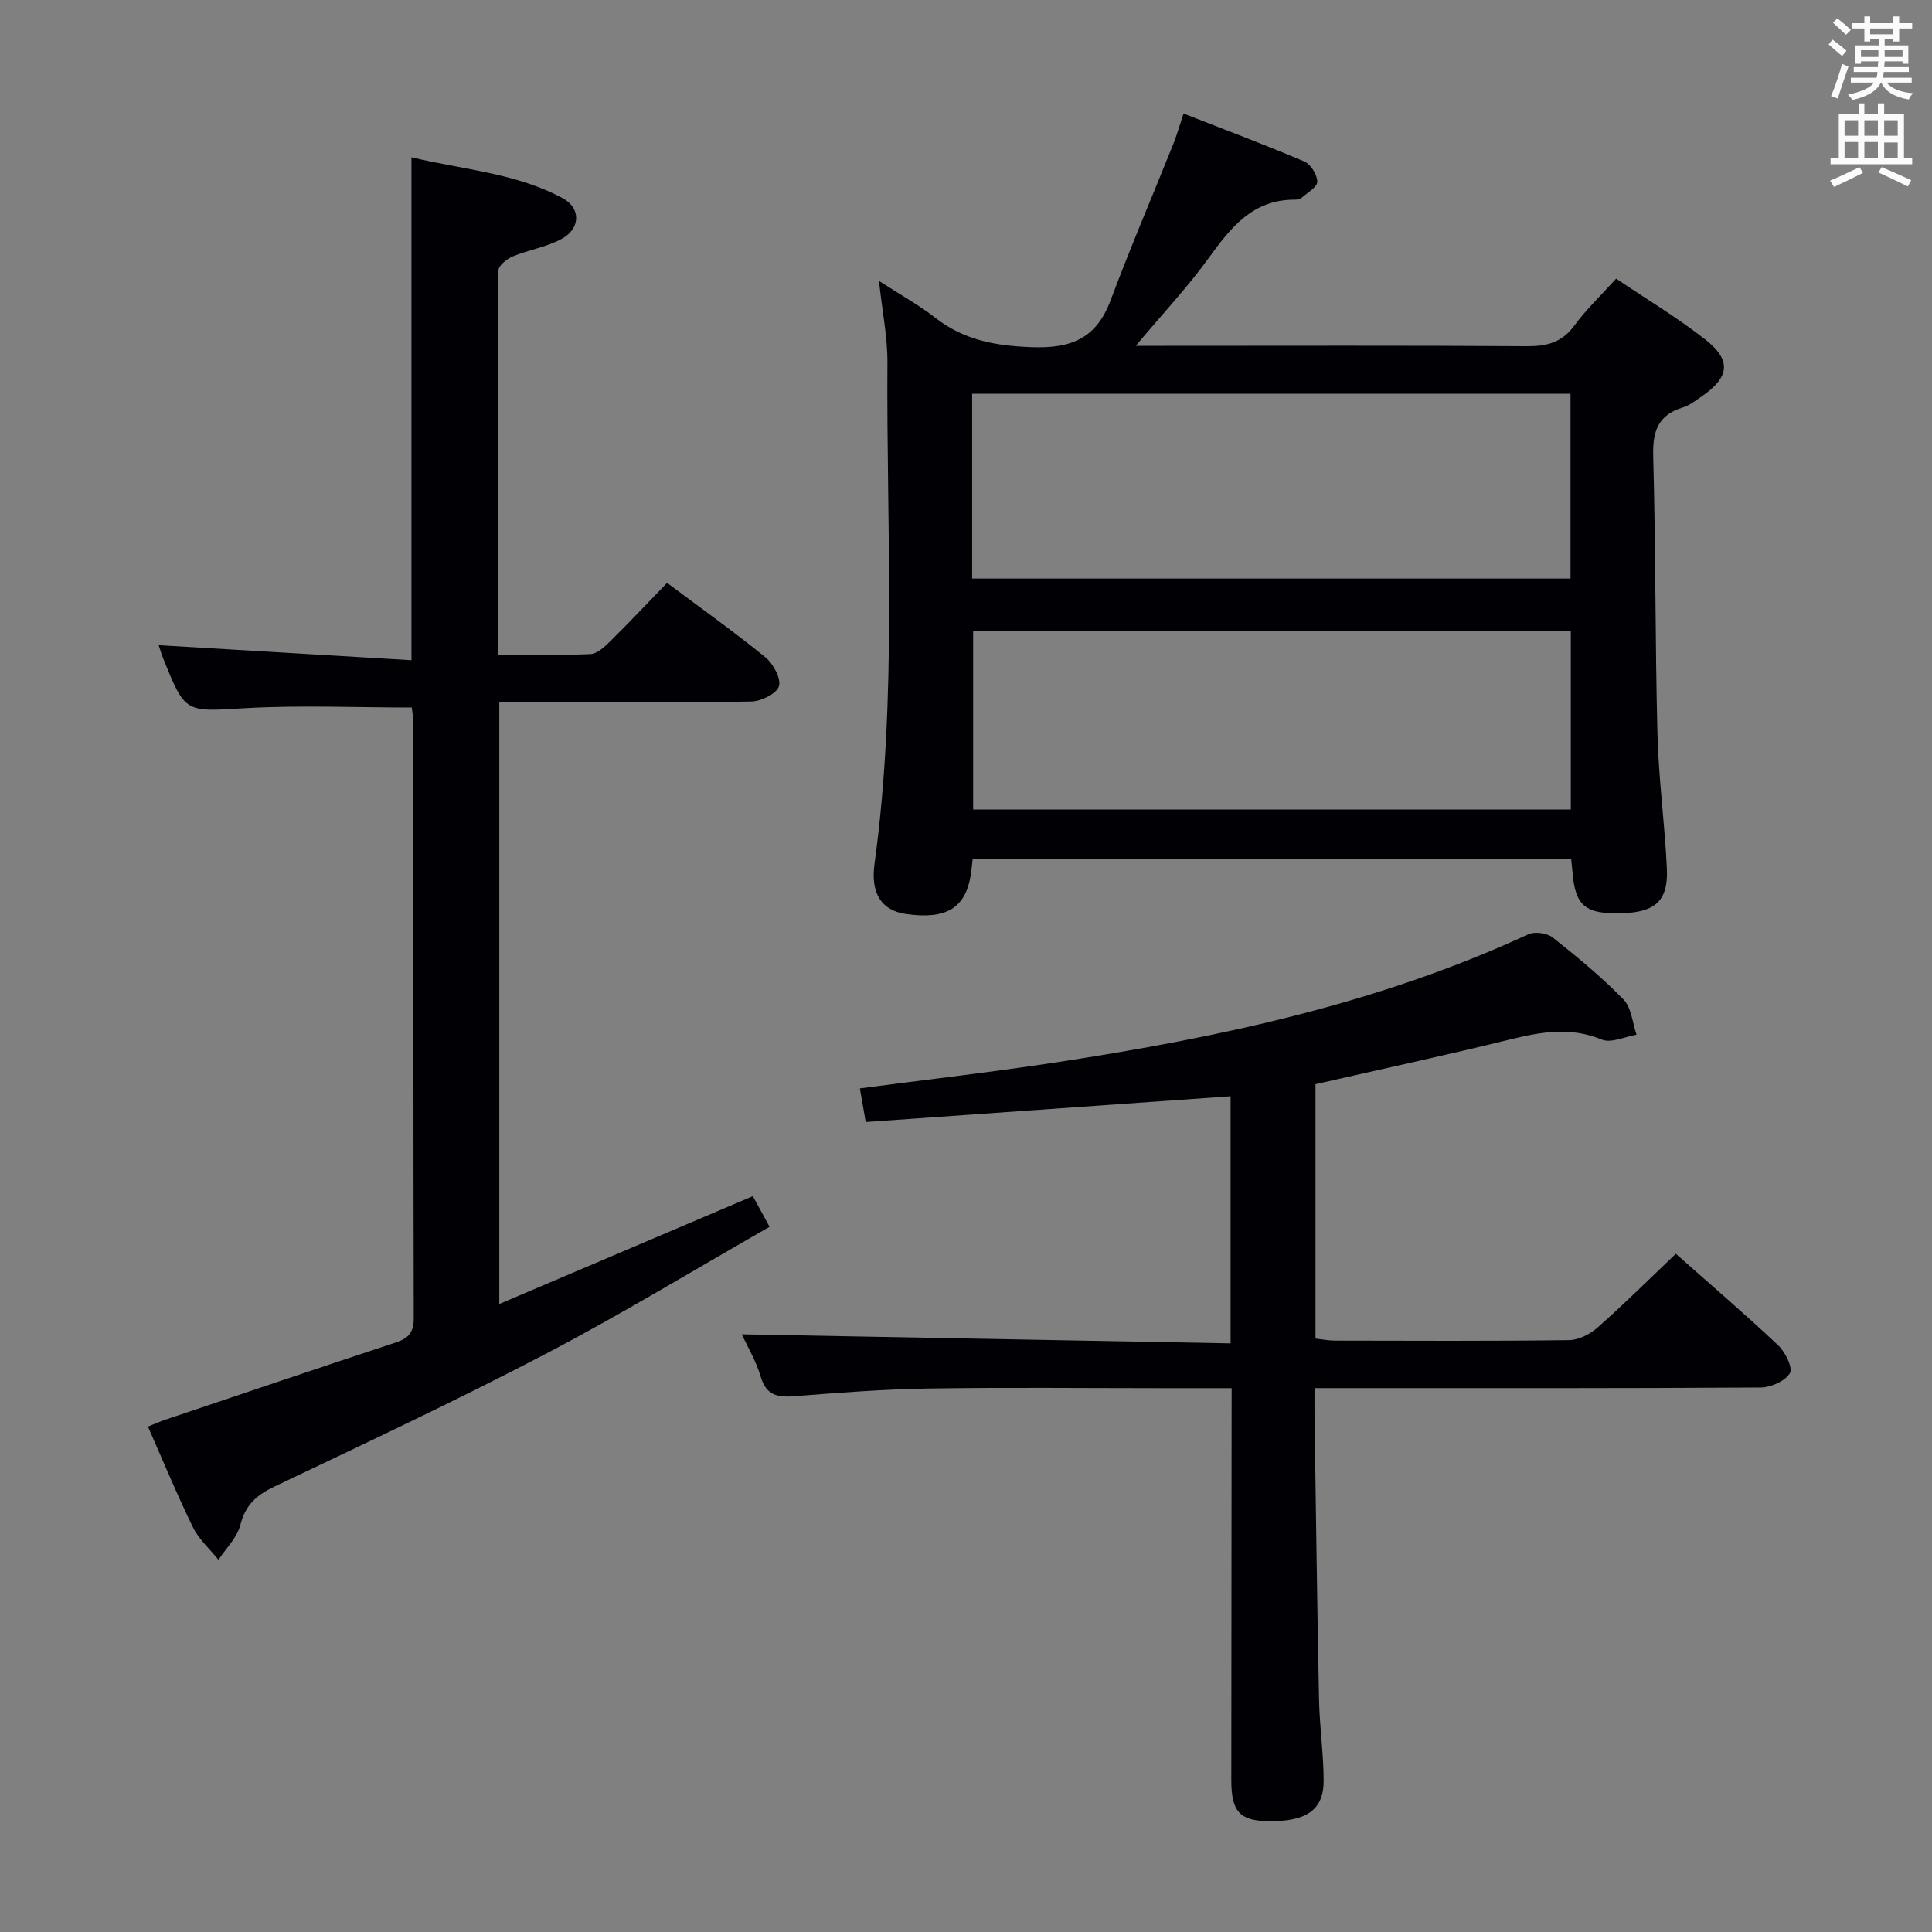 <svg enable-background="new 0 0 400 400" viewBox="0 0 400 400" xmlns="http://www.w3.org/2000/svg"><rect x="0" y="0" width="400" height="400" fill="#808080" stroke="none"/><g fill="#010105"><path d="m201.38 177.85c-.14 1.14-.23 2.28-.41 3.4-1.12 6.8-5.13 9.18-13.42 7.98-5.02-.72-7.34-4.23-6.49-10.4 4.74-34.49 2.44-69.17 2.67-103.78.03-5.26-1.06-10.52-1.75-16.89 4.37 2.83 8.23 4.96 11.66 7.63 5.93 4.63 12.43 5.81 19.89 6.09 8.23.31 13.45-1.78 16.41-9.71 4.07-10.87 8.65-21.55 12.97-32.33.73-1.83 1.27-3.74 2.13-6.33 8.52 3.33 16.85 6.45 25.02 9.93 1.32.56 2.65 2.73 2.67 4.19.02 1.08-2.01 2.24-3.2 3.29-.34.3-.94.42-1.42.42-8.73-.05-13.28 5.75-17.86 12.08-4.36 6.03-9.5 11.5-15.1 18.18h5.98c25 0 50-.09 75 .08 4.15.03 7.27-.78 9.83-4.28 2.44-3.33 5.49-6.22 8.64-9.71 6.24 4.21 12.65 8.04 18.48 12.62 5.49 4.31 5 7.81-.81 11.8-1.23.85-2.48 1.83-3.87 2.26-5.19 1.58-6.27 5-6.12 10.15.53 19.14.39 38.3.88 57.44.24 9.3 1.51 18.56 1.95 27.86.31 6.65-2.37 9.05-9.3 9.26-7.51.23-9.65-1.51-10.22-8.31-.07-.82-.16-1.64-.29-2.9-41.28-.02-82.49-.02-123.92-.02zm-.11-58.06h123.89c0-12.9 0-25.61 0-38.27-41.51 0-82.6 0-123.89 0zm123.95 10.81c-41.55 0-82.73 0-123.74 0v37.01h123.74c0-12.55 0-24.78 0-37.01z"/><path d="m85.19 136.69c0-35.17 0-69.22 0-104.13 10.59 2.57 21.57 3.22 31.33 8.49 3.73 2.02 3.69 6.22-.13 8.35-3.12 1.74-6.88 2.3-10.23 3.69-1.22.51-2.95 1.89-2.96 2.88-.16 26.3-.13 52.61-.13 79.57 6.62 0 12.91.16 19.18-.12 1.38-.06 2.89-1.47 4.02-2.58 4.02-3.97 7.9-8.09 11.84-12.16 7.13 5.33 13.92 10.16 20.36 15.41 1.62 1.32 3.28 4.37 2.8 5.99-.46 1.53-3.69 3.12-5.73 3.16-15.32.27-30.65.15-45.98.16-1.97 0-3.93 0-6.19 0v124.58c17.66-7.51 34.85-14.82 52.5-22.33.97 1.78 2.05 3.77 3.46 6.35-15.57 8.89-30.76 18.15-46.5 26.38-18.39 9.62-37.21 18.44-55.96 27.37-3.71 1.77-6.07 3.8-7.11 7.97-.66 2.62-2.96 4.83-4.53 7.22-1.79-2.23-4.05-4.23-5.28-6.73-3.28-6.7-6.12-13.61-9.32-20.85 1.35-.54 2.5-1.06 3.68-1.45 15.89-5.35 31.77-10.73 47.69-15.98 2.6-.86 3.67-2.11 3.66-4.97-.09-41.15-.06-82.31-.08-123.46 0-.97-.21-1.94-.33-3.02-11.65 0-23.11-.51-34.51.14-12.37.71-12.34 1.18-16.94-10.27-.36-.9-.63-1.83-.95-2.77 17.45 1.04 34.71 2.06 52.34 3.11z"/><path d="m255 287.41c-5.16 0-9.63 0-14.11 0-16.16 0-32.33-.18-48.49.07-9.29.14-18.58.85-27.85 1.59-3.55.28-5.91-.13-7.07-4.08-.96-3.28-2.79-6.31-3.9-8.73 33.72.62 67.35 1.25 101.2 1.87 0-17.75 0-34.35 0-51.16-25.2 1.78-50.28 3.55-75.54 5.33-.47-2.7-.83-4.76-1.21-6.96 13.88-1.83 27.55-3.39 41.15-5.47 33.39-5.11 66.29-12.11 97.2-26.42 1.35-.63 3.92-.29 5.1.65 5.09 4.02 10.12 8.19 14.64 12.82 1.66 1.7 1.85 4.82 2.71 7.3-2.42.4-5.26 1.81-7.19 1.01-6.45-2.67-12.53-1.61-18.92-.04-13.35 3.28-26.79 6.18-40.36 9.28v52.67c1.44.16 2.72.42 4 .42 16.16.03 32.33.11 48.49-.1 2.01-.03 4.38-1.24 5.94-2.63 5.47-4.84 10.66-10 16.17-15.25 6.83 6.06 14.15 12.33 21.16 18.92 1.48 1.39 3.12 4.69 2.46 5.8-.98 1.65-3.92 2.95-6.04 2.97-28.66.19-57.32.13-85.98.13-1.95 0-3.91 0-6.4 0 0 2.42-.02 4.2 0 5.98.29 19.47.54 38.94.93 58.41.11 5.64.94 11.27.96 16.9.01 6.07-3.62 8.5-11.55 8.36-5.85-.11-7.57-2-7.57-8.5.01-24.99.04-49.99.06-74.98.01-1.8.01-3.62.01-6.16z"/></g><path d="m378.6 9.2.8-1c.9.7 1.9 1.4 2.9 2.3l-.9 1.1c-1.1-.9-2-1.7-2.8-2.4zm.5 10.7c.9-2.1 1.6-4.3 2.3-6.7.4.2.8.4 1.3.6-.7 2.1-1.5 4.3-2.2 6.6zm.4-15.2.9-.9c1 .8 2 1.6 2.8 2.4l-1 1c-1-.9-1.9-1.8-2.7-2.5zm12.5-1.3h1.2v1.4h2.7v1.1h-2.7v2.7h-1.2v-.5h-1.8v1.3h4.9v3.8h-1.2v-.5h-3.7c0 .4-.1.9-.1 1.2h5.1v1h-5.2c0 .5-.1.9-.2 1.2h6v1h-5.2c1.1 1.3 2.9 2 5.5 2.2-.4.4-.7.8-.9 1.3-2.9-.5-4.8-1.6-5.7-3.5h-.1c-.8 1.7-2.7 2.9-5.9 3.6-.2-.4-.6-.8-.9-1.1 2.8-.6 4.6-1.4 5.4-2.5h-4.8v-1h5.3c.1-.3.2-.7.2-1.2h-4.9v-1h5c0-.4 0-.8.1-1.2h-3.6v.5h-1.2v-3.8h4.9v-1.3h-1.8v.5h-1.2v-2.7h-2.6v-1.1h2.6v-1.4h1.2v1.4h4.7v-1.4zm-6.7 8.4h3.6c0-.4 0-.9 0-1.4h-3.6zm1.9-4.7h4.7v-1.2h-4.7zm6.7 3.3h-3.7v1.4h3.7z" fill="#fafbfa"/><path d="m384.7 21.4h1.3v2.2h2.8v-2.2h1.3v2.2h4.1v9.1h1.7v1.3h-16.9v-1.3h1.7v-9.1h4.1v-2.2zm.3 13.2.7 1.2c-1.8.9-3.8 1.9-6 2.9-.2-.4-.5-.8-.8-1.3 2.4-1 4.4-2 6.1-2.8zm-3.1-6.5h2.8v-3.2h-2.8zm0 4.6h2.8v-3.3h-2.8zm4.1-4.6h2.8v-3.2h-2.8zm0 4.6h2.8v-3.3h-2.8zm3.6 1.9c2.1.9 4.1 1.8 6.1 2.7l-.7 1.3c-2.2-1.1-4.2-2-6.1-2.9zm3.3-9.7h-2.8v3.2h2.8zm-2.8 7.8h2.8v-3.2h-2.8z" fill="#fafbfa"/></svg>